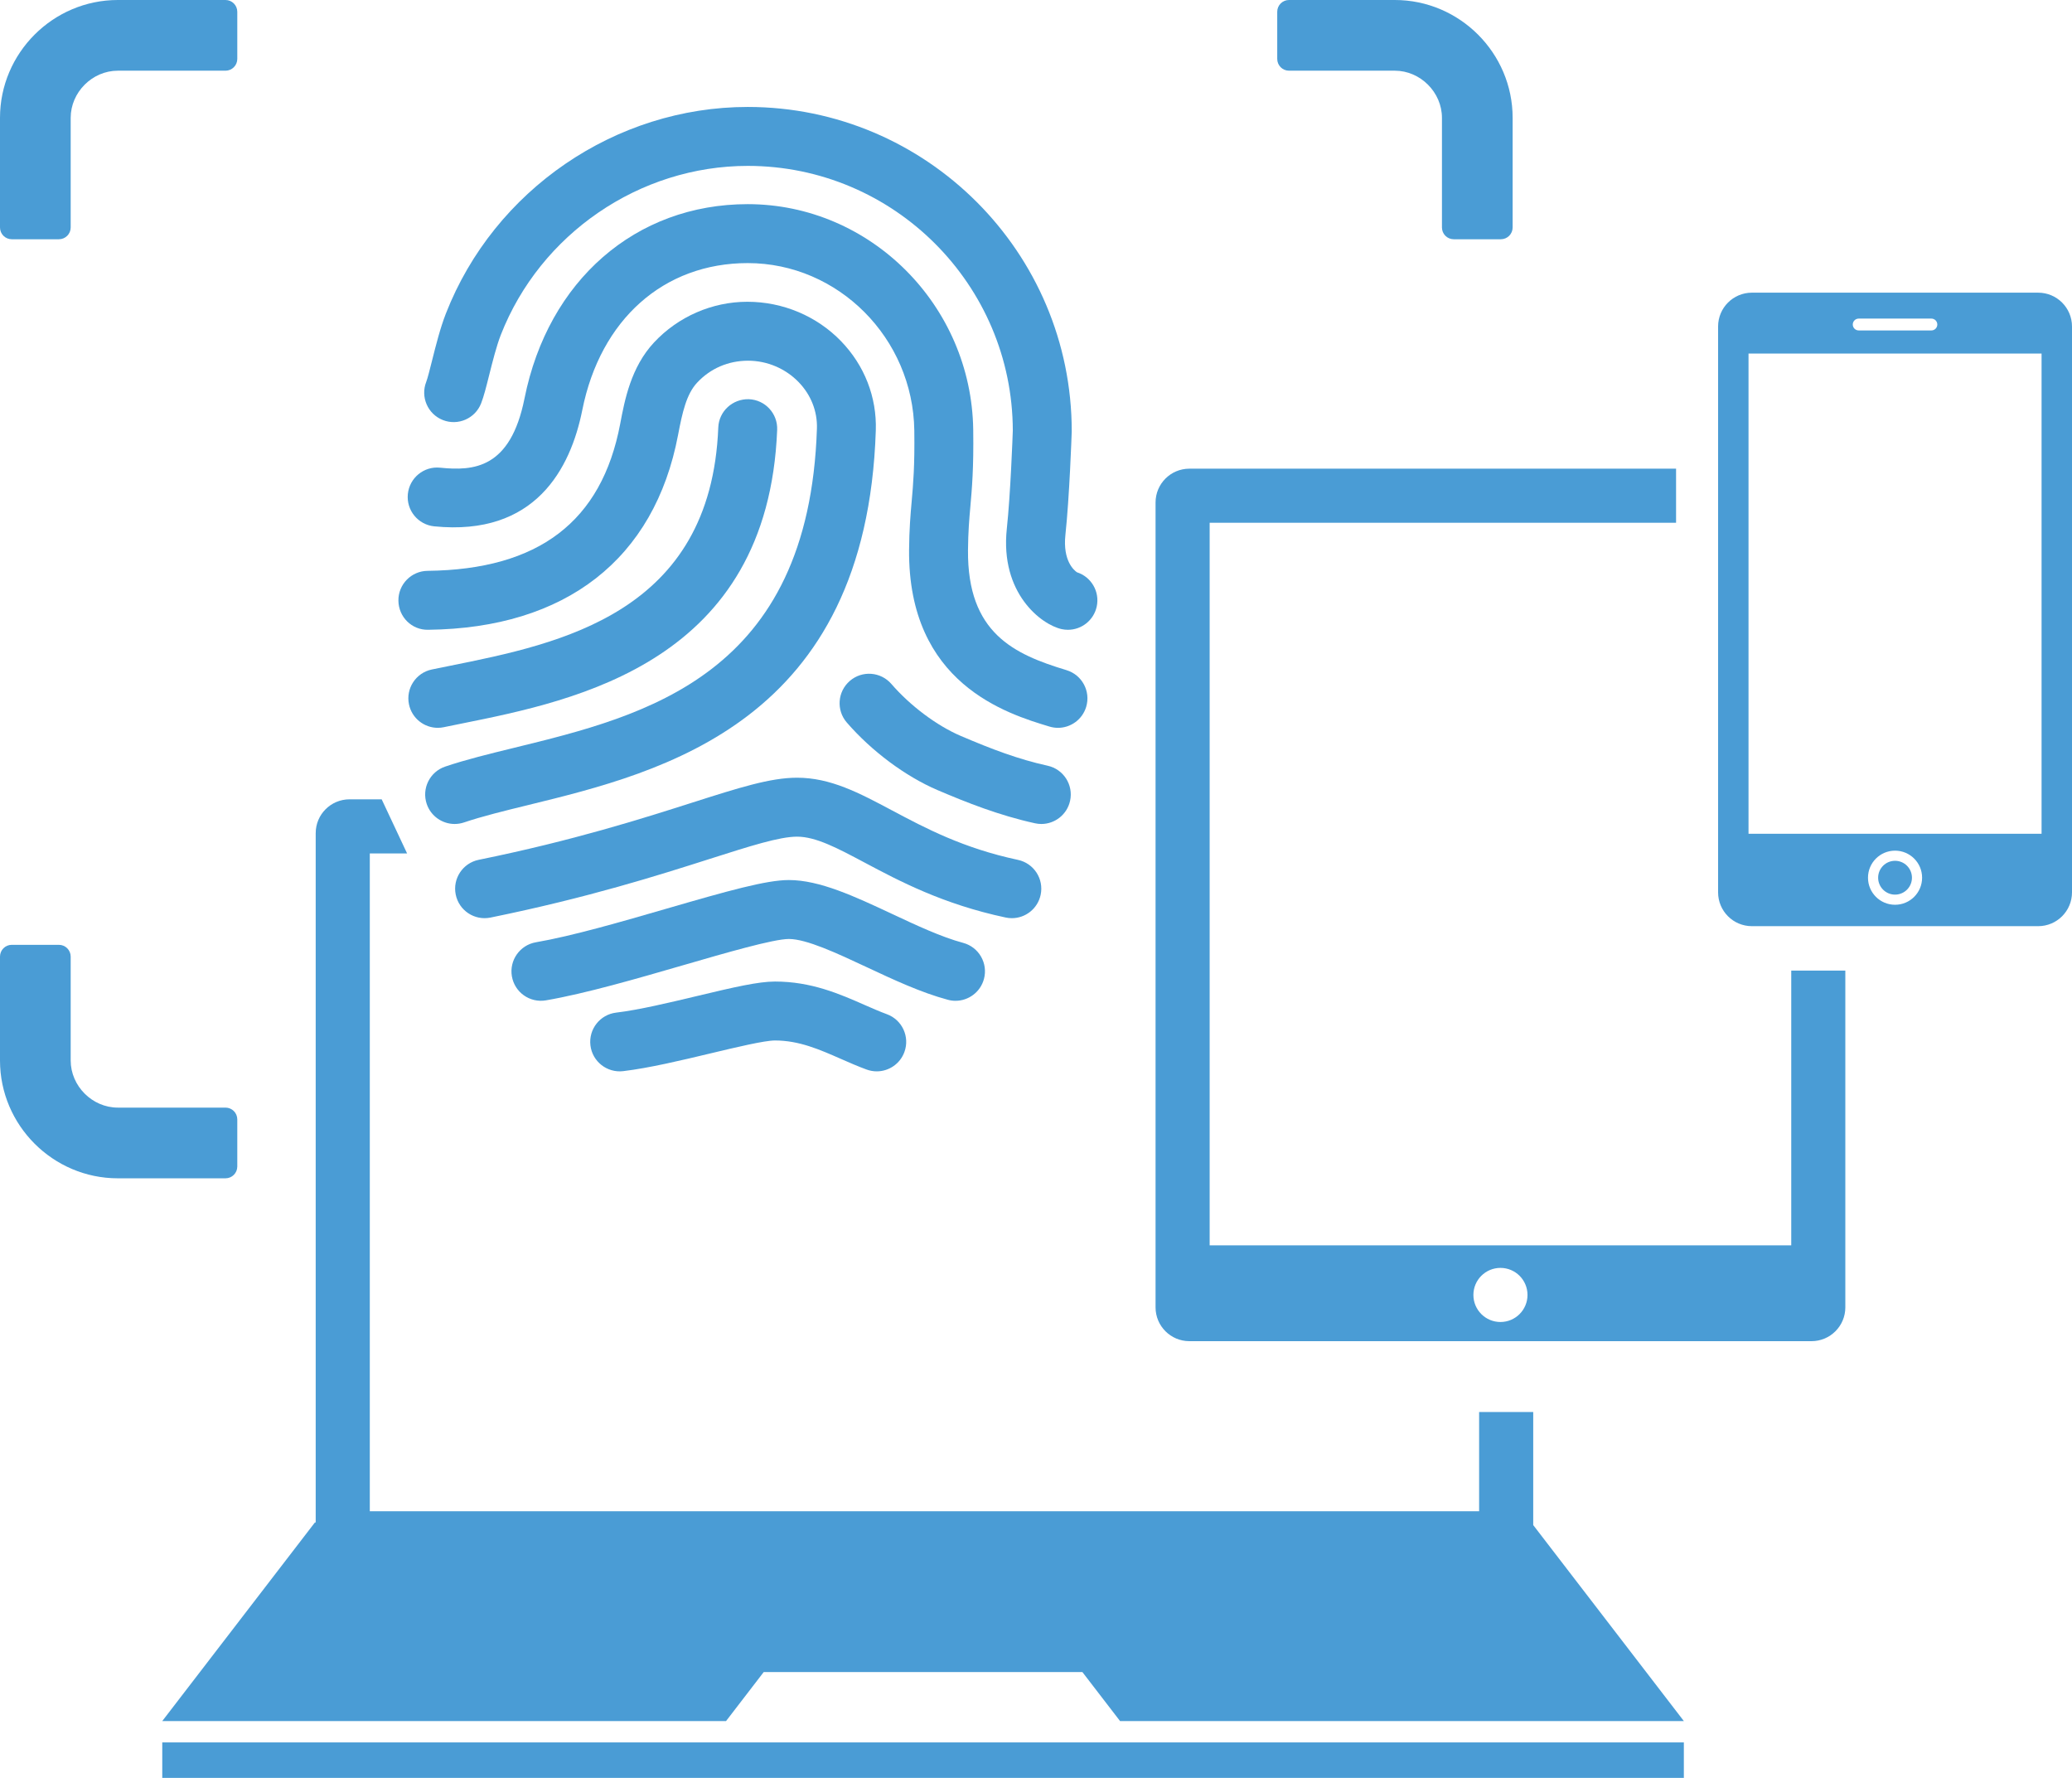 <?xml version="1.0" encoding="UTF-8"?><svg id="Layer_1" xmlns="http://www.w3.org/2000/svg" viewBox="0 0 297.292 255.062"><defs><style>.cls-1{fill:#4a9cd5;}</style></defs><g><g><rect class="cls-1" x="23.281" y="249.973" width="218.319" height="5.089"/><path class="cls-1" d="m219.988,218.793v-16.224h-7.762v14.238H53.06v-94.372h5.35l-3.646-7.762h-4.615c-2.68,0-4.852,2.172-4.852,4.851v98.896h-.117l-21.899,28.488h80.893l5.401-7.027h45.729l5.402,7.027h80.894l-21.611-28.114Z"/></g><path class="cls-1" d="m32.356,0h-15.452C7.607,0,0,7.607,0,16.904v15.73c0,.934.755,1.69,1.69,1.69h6.762c.932,0,1.69-.756,1.69-1.69v-15.73c0-3.665,3.095-6.762,6.762-6.762h15.452c.934,0,1.69-.758,1.69-1.69V1.69c0-.933-.757-1.69-1.69-1.69Z"/><path class="cls-1" d="m200.13,0h-15.182c-.934,0-1.69.757-1.69,1.69v6.762c0,.932.756,1.69,1.69,1.69h15.182c3.664,0,6.762,3.097,6.762,6.762v15.73c0,.934.755,1.69,1.69,1.69h6.762c.934,0,1.69-.756,1.69-1.69v-15.73c0-9.297-7.607-16.904-16.904-16.904Z"/><path class="cls-1" d="m32.356,158.901h-15.452c-3.666,0-6.762-3.097-6.762-6.762v-14.902c0-.935-.758-1.69-1.69-1.69H1.69c-.935,0-1.69.756-1.69,1.69v14.902c0,9.297,7.607,16.904,16.904,16.904h15.452c.934,0,1.69-.757,1.69-1.69v-6.762c0-.933-.757-1.69-1.69-1.69Z"/><g><circle class="cls-1" cx="271.902" cy="125.919" r="2.426"/><path class="cls-1" d="m292.44,41.987h-41.076c-2.679,0-4.851,2.172-4.851,4.851v81.182c0,2.679,2.172,4.851,4.851,4.851h41.076c2.679,0,4.852-2.172,4.852-4.851V46.839c0-2.679-2.173-4.851-4.852-4.851Zm-25.753,3.72h10.431c.469,0,.849.381.849.849s-.381.849-.849.849h-10.431c-.47,0-.85-.381-.85-.849s.38-.849.85-.849Zm5.215,84.093c-2.144,0-3.881-1.737-3.881-3.881s1.737-3.881,3.881-3.881,3.882,1.737,3.882,3.881-1.737,3.881-3.882,3.881Zm21.024-10.188h-42.047V50.72h42.047v68.891Z"/></g><path class="cls-1" d="m257.009,139.242v39.419h-83.446v-103.66h66.921v-7.763h-69.833c-2.679,0-4.851,2.173-4.851,4.852v115.467c0,2.679,2.173,4.851,4.851,4.851h89.268c2.679,0,4.851-2.173,4.851-4.851v-48.315h-7.762Zm-41.723,50.416c-2.144,0-3.882-1.737-3.882-3.882s1.737-3.881,3.882-3.881,3.881,1.737,3.881,3.881-1.737,3.882-3.881,3.882Z"/></g><g><path class="cls-1" d="m75.788,115.492c19.321-4.726,48.519-11.869,49.873-53.743.154-4.776-1.621-9.327-4.998-12.815-3.474-3.586-8.327-5.641-13.434-5.641-5.044,0-9.923,2.126-13.385,5.834-3.321,3.558-4.213,8.263-4.861,11.698-2.655,13.998-11.697,20.891-27.639,21.07-2.334.026-4.207,1.942-4.18,4.277.026,2.333,1.914,4.231,4.274,4.178,19.744-.223,32.475-10.149,35.852-27.952.616-3.249,1.206-5.864,2.734-7.5,1.896-2.032,4.454-3.15,7.32-3.15,2.714,0,5.355,1.118,7.244,3.069,1.77,1.829,2.704,4.193,2.625,6.66-1.146,35.458-24.594,41.193-43.433,45.802-3.589.878-6.98,1.707-9.905,2.7-2.212.75-3.397,3.148-2.648,5.36.598,1.762,2.242,2.872,4.006,2.872.449,0,.906-.073,1.356-.224,2.577-.873,5.794-1.661,9.201-2.494Z"/><path class="cls-1" d="m153.02,96.141c-7.504-2.272-14.232-5.294-14.131-17.213.024-2.648.175-4.404.341-6.266.228-2.58.486-5.505.409-11.019-.248-17.841-14.762-32.355-32.356-32.355-16.07,0-28.639,10.942-32.026,27.873-2.019,10.085-7.306,10.422-12.11,9.935-2.328-.239-4.396,1.463-4.629,3.785-.233,2.322,1.462,4.396,3.787,4.629,14.492,1.446,19.559-8.274,21.244-16.688,2.602-13.002,11.696-21.078,23.735-21.078,12.995,0,23.719,10.773,23.902,24.015.068,5.085-.156,7.667-.377,10.161-.172,1.943-.347,3.954-.373,6.937-.165,19.239,14.065,23.539,20.14,25.378.406.122.818.182,1.225.182,1.815,0,3.492-1.177,4.044-3.005.676-2.235-.588-4.594-2.824-5.269Z"/><path class="cls-1" d="m154.52,82.099c-.373-.253-2.057-1.605-1.654-5.365.585-5.444.891-14.366.904-14.744l.003-.142c0-25.644-20.856-46.505-46.49-46.505-18.973,0-36.373,11.904-43.301,29.624-.817,2.092-1.44,4.575-1.99,6.765-.3,1.198-.641,2.555-.836,3.054-.851,2.174.221,4.627,2.396,5.479,2.171.85,4.627-.223,5.478-2.395.392-1.002.733-2.361,1.163-4.079.489-1.947,1.044-4.152,1.664-5.747,5.671-14.502,19.907-24.245,35.427-24.245,20.949,0,37.996,17.03,38.035,37.977-.029.858-.333,9.159-.858,14.057-1.003,9.312,4.993,13.804,7.878,14.425.3.063.598.094.891.094,1.952,0,3.704-1.358,4.131-3.341.459-2.144-.792-4.256-2.839-4.911Z"/><path class="cls-1" d="m63.678,104.325c.836-.175,1.704-.35,2.602-.53,16.423-3.309,43.912-8.848,45.229-42.133.093-2.333-1.723-4.299-4.057-4.391-2.33-.068-4.3,1.725-4.392,4.058-1.053,26.642-22.668,30.999-38.45,34.179-.915.185-1.802.363-2.651.539-2.287.475-3.754,2.716-3.278,5.001.415,1.996,2.173,3.368,4.133,3.368.287,0,.575-.028.864-.089Z"/><path class="cls-1" d="m150.317,109.852c-4.213-.926-8.036-2.381-12.476-4.279-3.428-1.466-7.237-4.32-9.948-7.453-1.532-1.766-4.2-1.959-5.963-.431-1.767,1.529-1.961,4.198-.433,5.963,3.552,4.104,8.42,7.729,13.019,9.697,4.226,1.804,8.842,3.632,13.986,4.761.307.068.61.101.911.101,1.942,0,3.692-1.347,4.123-3.323.502-2.28-.937-4.533-3.219-5.035Z"/><path class="cls-1" d="m146.055,123.359c-7.858-1.671-13.283-4.553-18.067-7.097-4.732-2.518-8.819-4.69-13.626-4.69-3.833,0-8.305,1.426-15.074,3.584-7.181,2.29-17.017,5.428-30.605,8.195-2.285.467-3.763,2.699-3.295,4.987.465,2.288,2.696,3.765,4.986,3.299,14.033-2.859,24.119-6.075,31.484-8.424,5.795-1.847,9.984-3.184,12.504-3.184,2.697,0,5.769,1.632,9.657,3.699,5.016,2.668,11.256,5.986,20.283,7.903.293.063.591.092.882.092,1.954,0,3.707-1.362,4.129-3.351.485-2.283-.973-4.528-3.258-5.012Z"/><path class="cls-1" d="m138.187,135.265c-3.127-.839-6.735-2.529-10.225-4.166-5.326-2.493-10.354-4.847-14.775-4.847-3.243,0-8.78,1.56-17.549,4.106-6.349,1.842-13.544,3.93-18.74,4.822-2.301.395-3.846,2.58-3.453,4.882.396,2.3,2.571,3.846,4.883,3.451,5.666-.971,13.105-3.13,19.668-5.034,6.087-1.768,12.988-3.771,15.191-3.771,2.538,0,6.936,2.059,11.186,4.05,3.823,1.791,7.779,3.642,11.629,4.672.366.099.733.147,1.096.147,1.866,0,3.575-1.248,4.081-3.135.604-2.257-.733-4.575-2.991-5.177Z"/><path class="cls-1" d="m127.249,145.5c-1.011-.37-2.071-.836-3.193-1.327-3.579-1.575-7.636-3.358-12.866-3.358-2.374,0-5.795.788-11.18,2.077-3.915.934-8.352,1.996-11.595,2.38-2.321.274-3.975,2.377-3.701,4.697.275,2.319,2.383,3.973,4.697,3.701,3.732-.445,8.425-1.565,12.564-2.556,3.618-.865,7.719-1.844,9.215-1.844,3.453,0,6.371,1.282,9.465,2.643,1.192.525,2.427,1.067,3.688,1.527.479.175.97.259,1.453.259,1.722,0,3.344-1.063,3.968-2.777.803-2.192-.323-4.62-2.515-5.423Z"/></g></svg>
